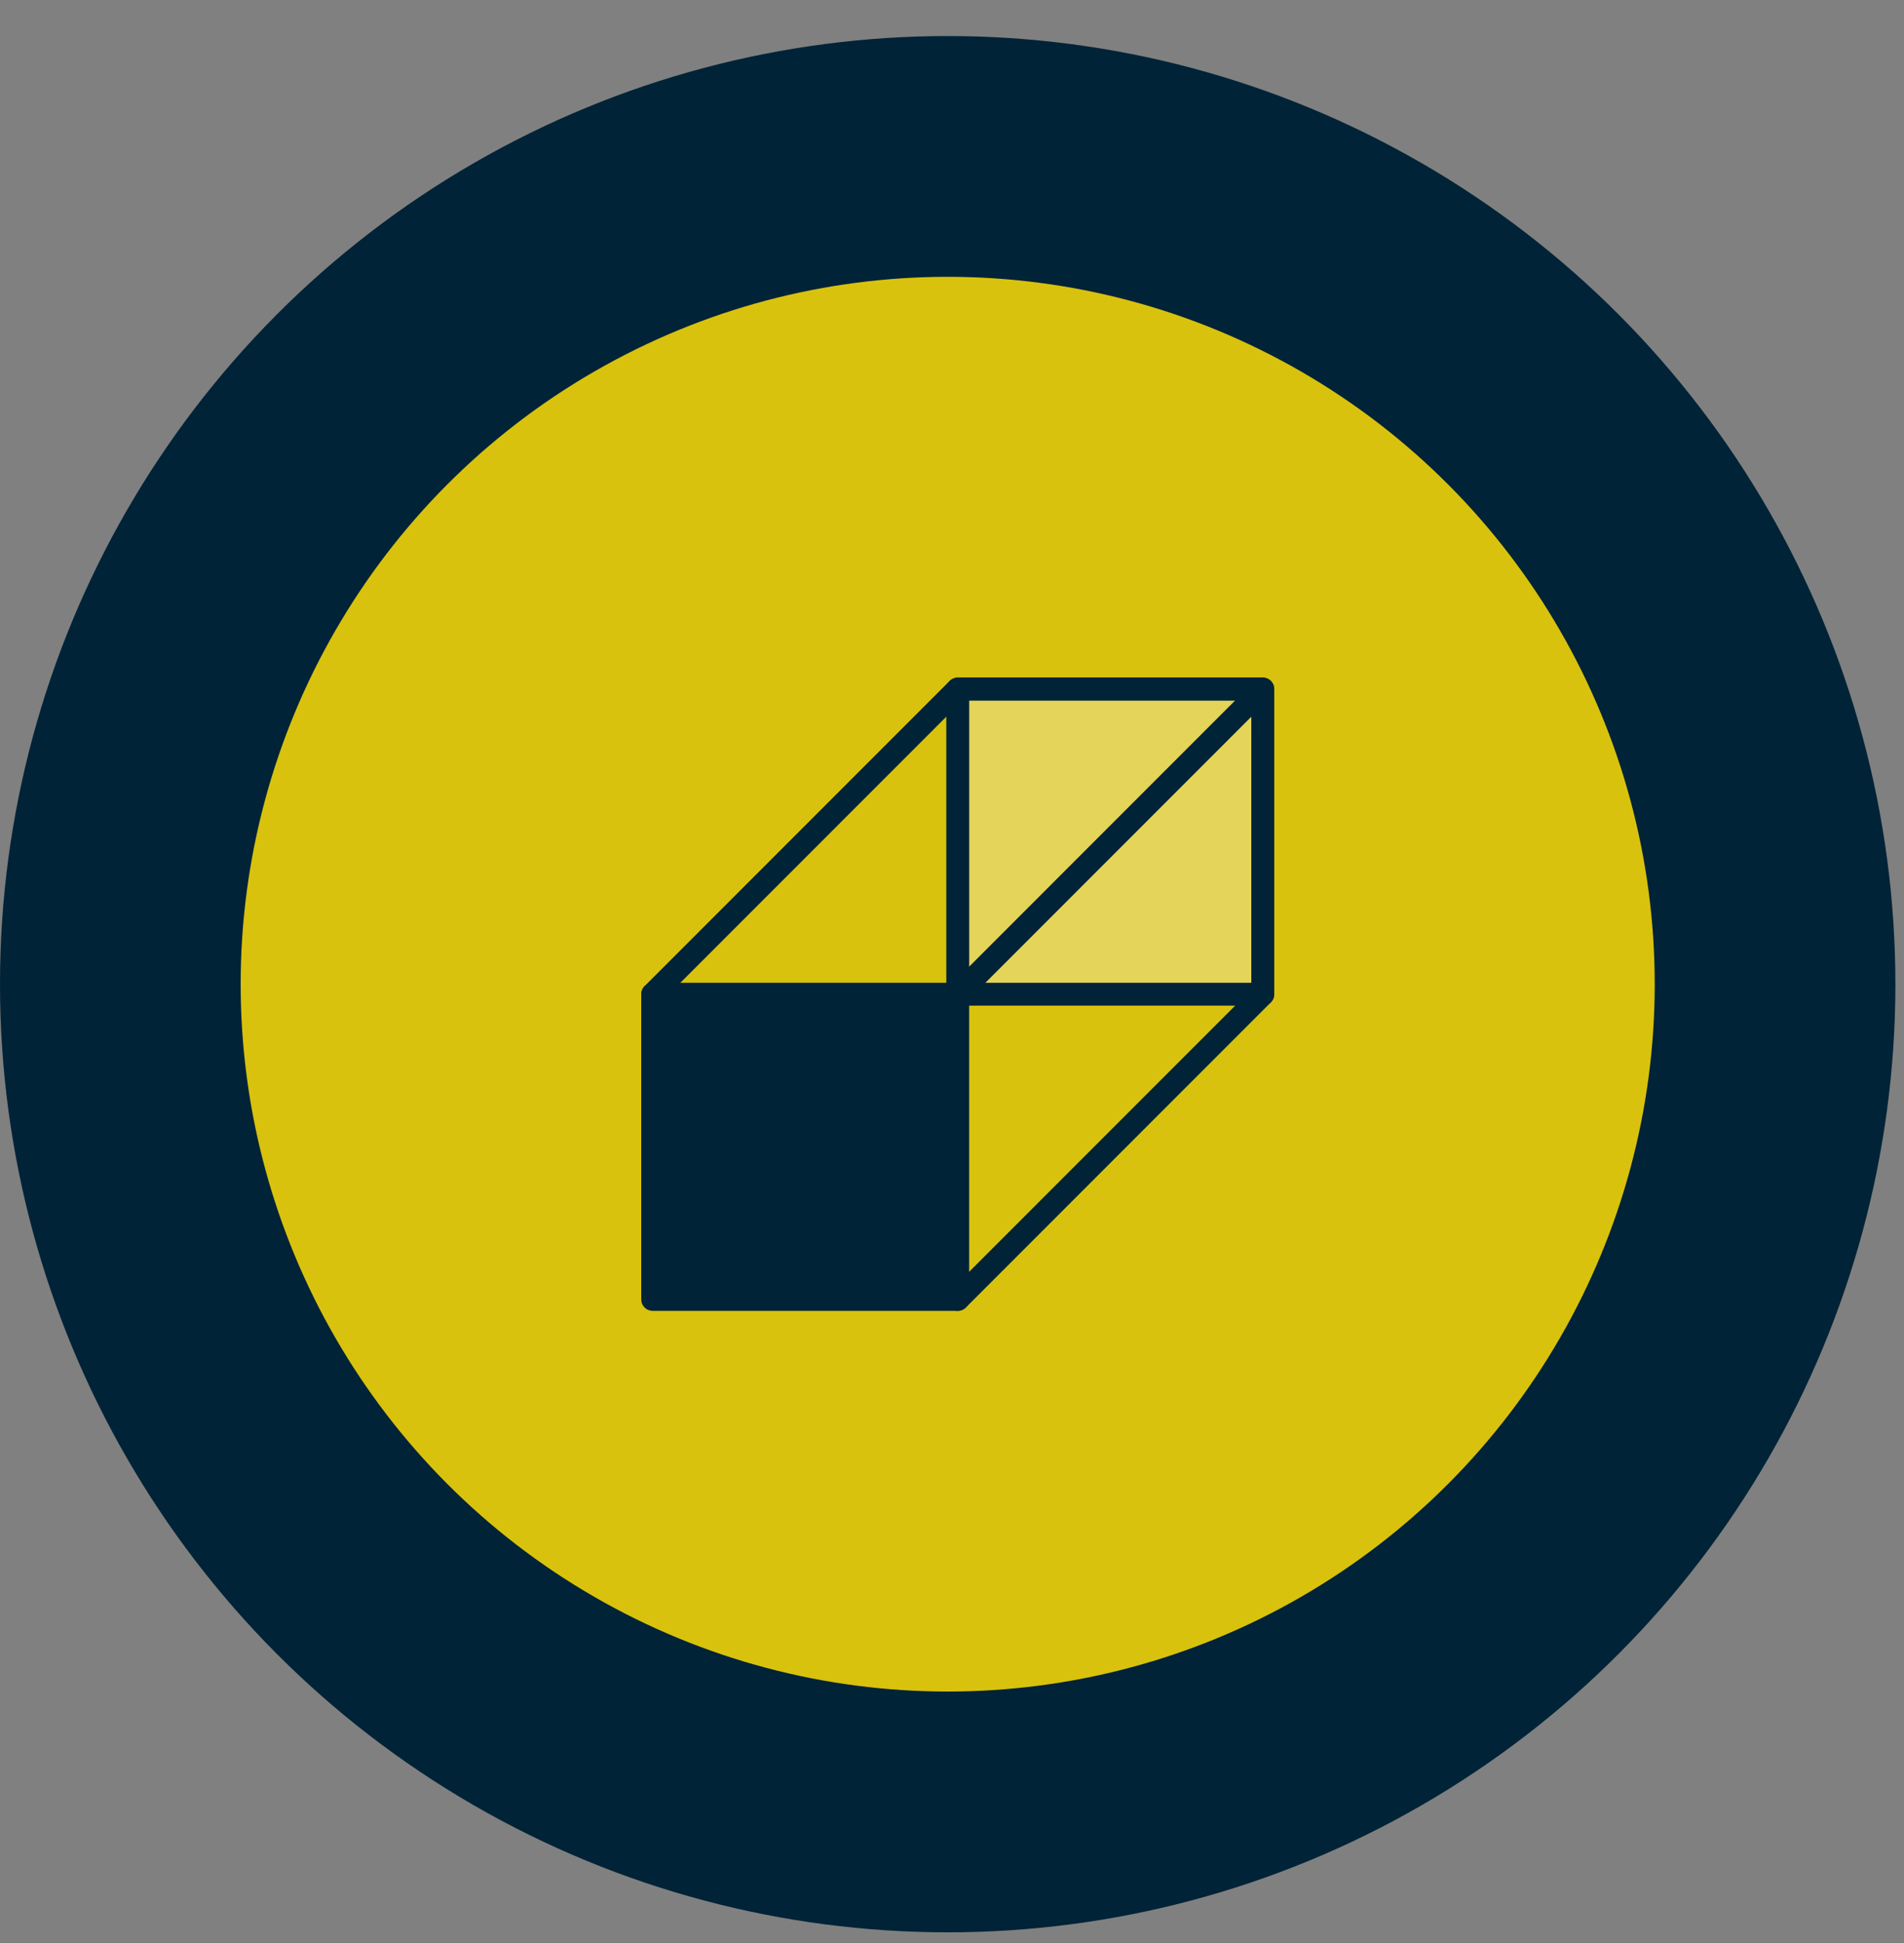 <svg width="50" height="51" viewBox="0 0 50 51" fill="none" xmlns="http://www.w3.org/2000/svg">
<rect x="0" y="0" width="50" height="51" fill="#808080" stroke="none"/>
<circle cx="24.887" cy="25.833" r="24.887" fill="#002337"/>
<circle cx="24.887" cy="25.833" r="18.567" fill="#D8C20D"/>
<rect x="25.151" y="18.086" width="8.01" height="8.01" fill="white" fill-opacity="0.32" stroke="#002337" stroke-width="0.601" stroke-linejoin="round"/>
<path fill-rule="evenodd" clip-rule="evenodd" d="M25.151 18.086L17.14 26.097L25.151 34.107L33.161 26.097V18.086L25.151 18.086Z" stroke="#002337" stroke-width="0.601" stroke-linejoin="round"/>
<rect x="17.14" y="26.097" width="8.01" height="8.01" fill="#002337" stroke="#002337" stroke-width="0.601" stroke-linejoin="round"/>
<path d="M25.151 26.097L33.161 18.086" stroke="#002337" stroke-width="0.601"/>
</svg>
